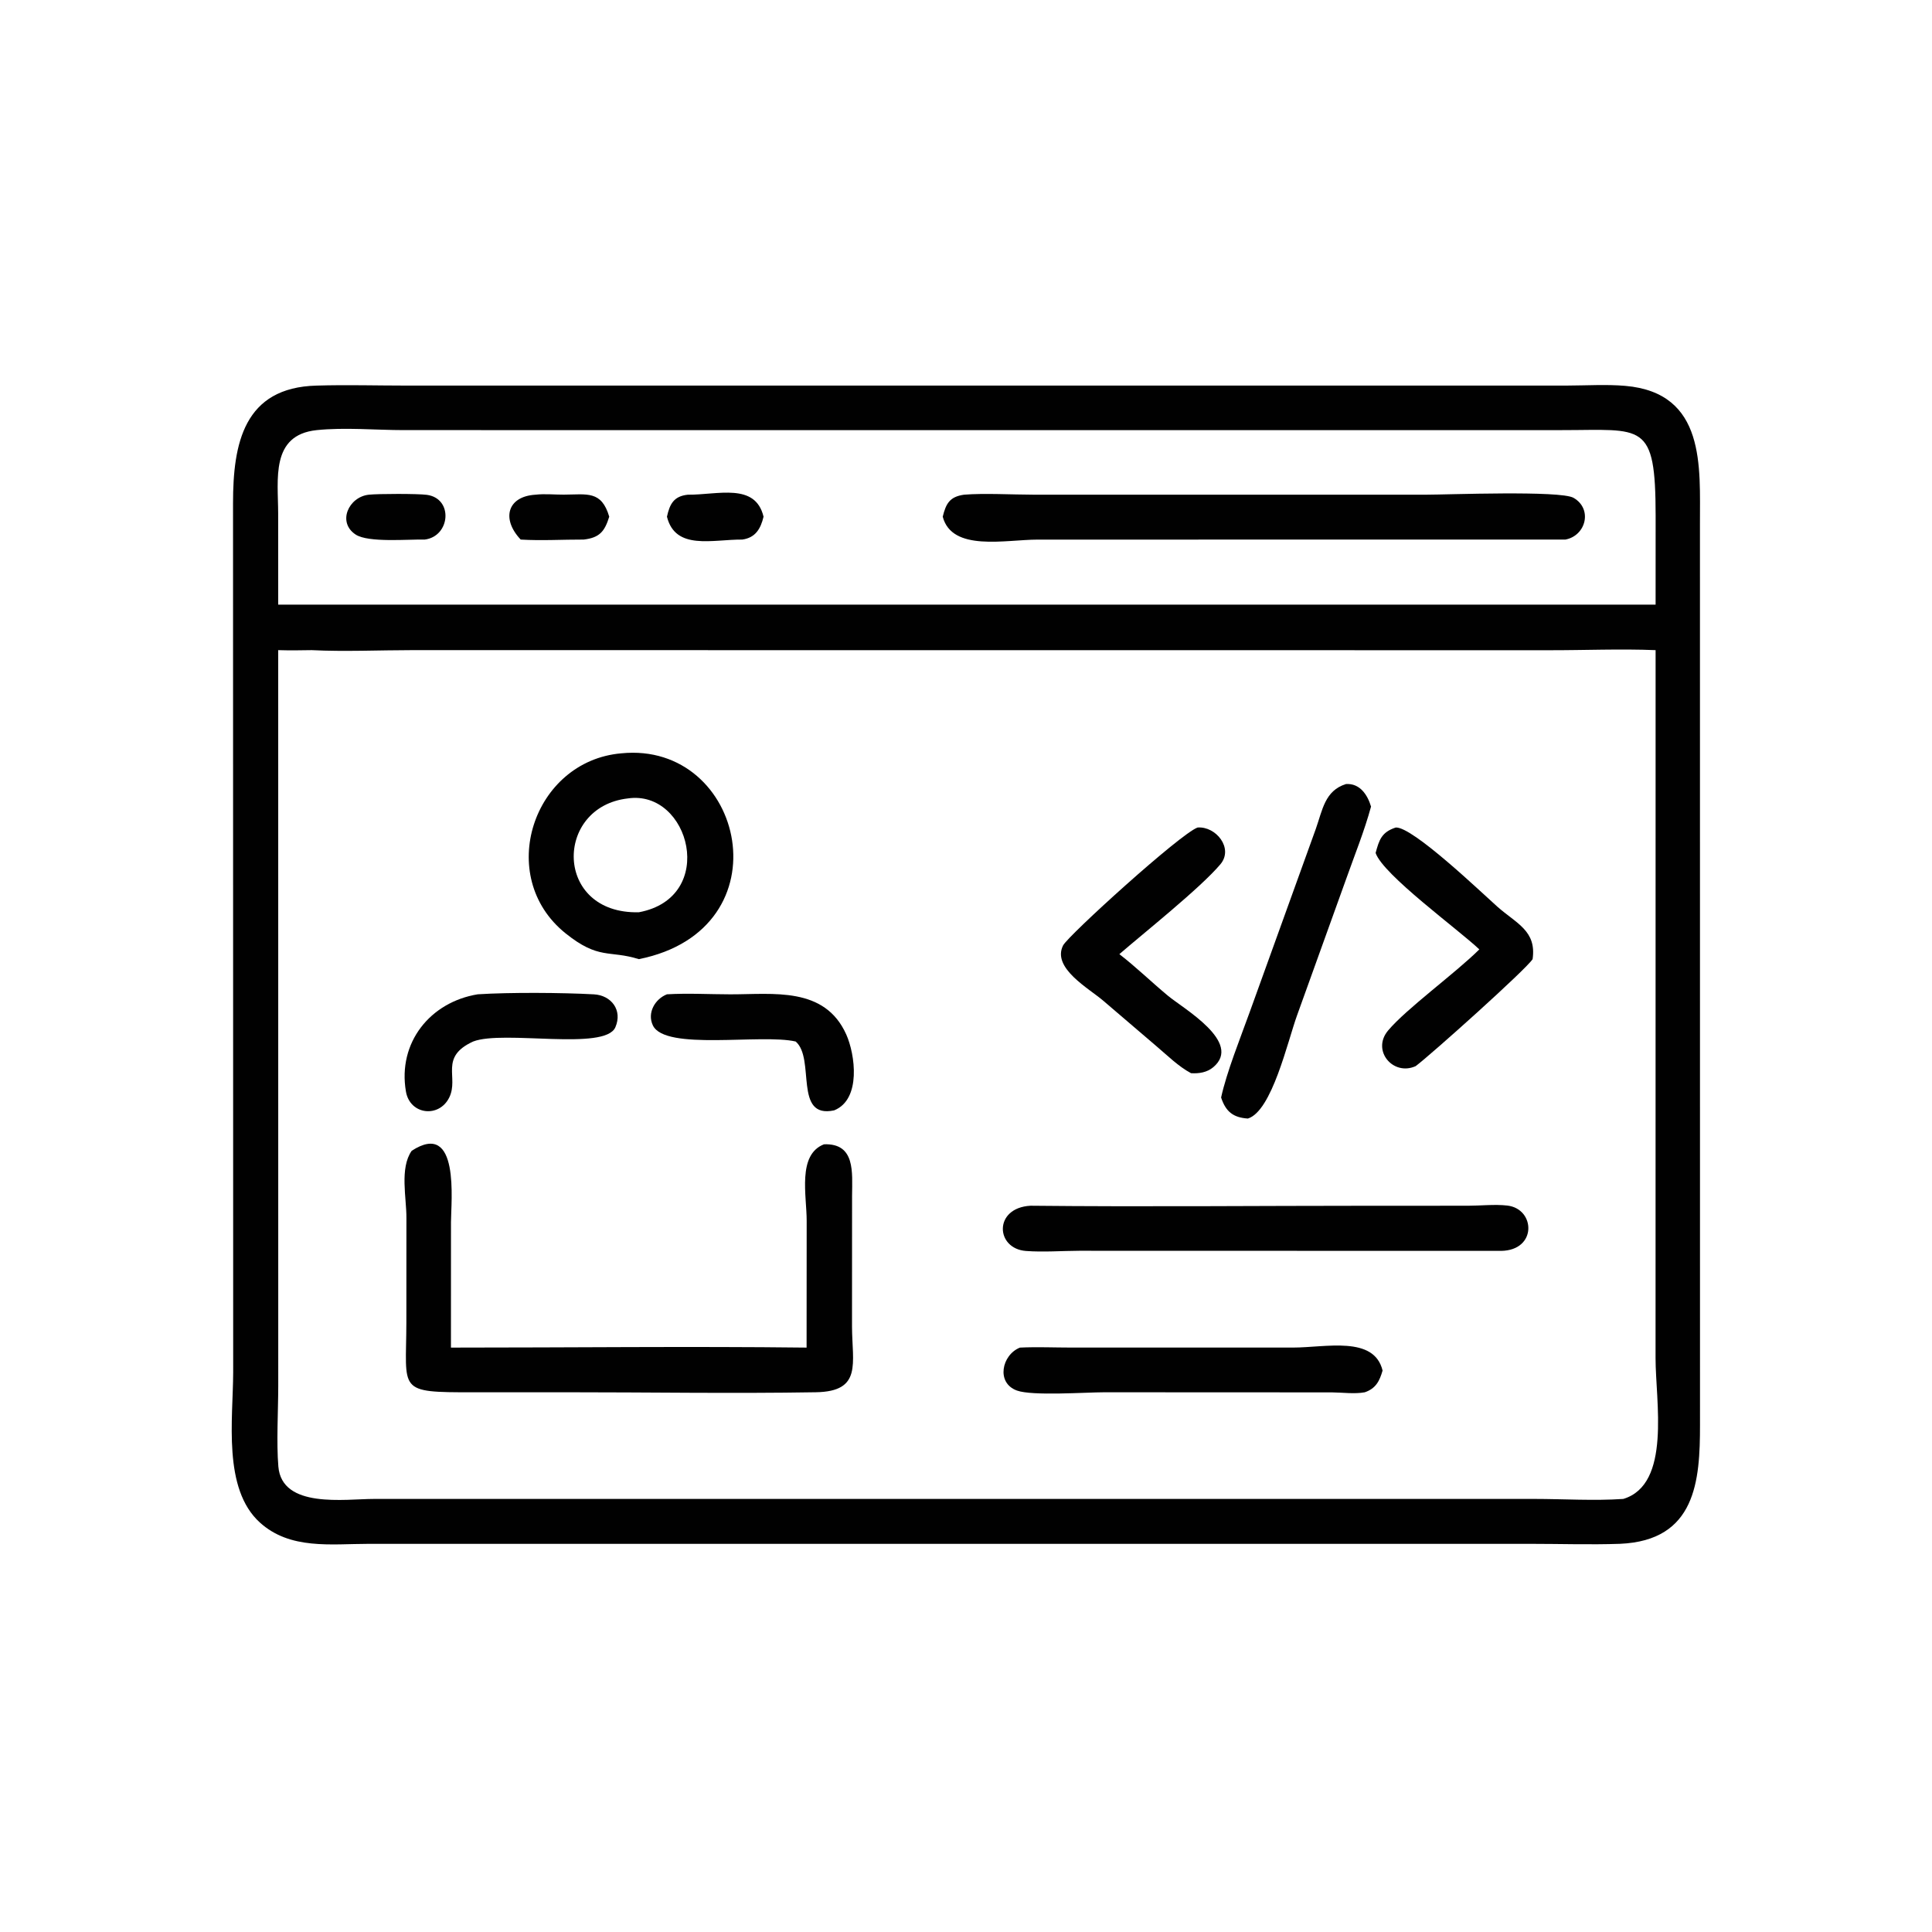 <?xml version="1.0" encoding="utf-8" ?>
<svg xmlns="http://www.w3.org/2000/svg" xmlns:xlink="http://www.w3.org/1999/xlink" width="1024" height="1024">
	<path fill="#010101" transform="scale(2 2)" d="M83.922 102.186C91.851 101.946 99.871 102.184 107.809 102.184L415.492 102.177C420.502 102.163 425.696 101.829 430.683 102.255C452.181 104.094 450.457 123.875 450.505 138.797L450.518 377.627C450.528 392.415 449.444 408.263 429.312 409.127C421.481 409.396 413.539 409.135 405.695 409.134L97.683 409.134C87.694 409.143 76.889 410.746 68.874 403.486C58.986 394.529 61.754 376.12 61.796 363.688L61.756 133.335C61.752 117.569 64.595 102.666 83.922 102.186ZM430.189 397.232C442.97 393.377 438.732 371.331 438.739 359.911L438.751 172.294C429.396 171.915 419.898 172.332 410.527 172.316L109.262 172.292C100.564 172.297 91.233 172.725 82.6 172.294C79.638 172.356 76.692 172.382 73.729 172.294L73.739 367.207C73.736 373.765 73.234 382.325 73.767 388.647C74.714 399.882 91.426 397.234 99.09 397.234L406.588 397.231C414.388 397.236 422.417 397.764 430.189 397.232ZM73.729 160.23L429.312 160.23L438.751 160.23L438.76 136.696C438.739 111.508 435.444 113.99 413.88 113.986L107.03 113.985C99.474 113.979 91.417 113.218 83.922 113.987C71.635 115.28 73.713 127.077 73.716 136.054L73.729 160.23Z"/>
	<path fill="#010101" transform="scale(2 2)" d="M218.368 303.251C226.701 302.94 225.847 310.673 225.807 316.851L225.792 351.502C225.822 361.323 228.566 368.754 216.209 368.962C194.071 369.333 171.864 368.955 149.718 368.963L125.48 368.973C105.057 368.985 107.654 368.802 107.691 350.479L107.706 322.813C107.746 317.456 105.862 309.598 109.107 304.968C121.943 296.638 119.518 318.448 119.515 323.859L119.506 357.129C150.909 357.134 182.359 356.762 213.755 357.129L213.778 323.568C213.795 316.891 211.239 306.019 218.368 303.251Z"/>
	<path fill="#010101" transform="scale(2 2)" d="M164.643 199.64C197.362 196.341 208.683 246.279 169.312 254.183C161.401 251.714 158.741 254.454 149.89 247.351C131.098 232.27 141.266 201.663 164.643 199.64ZM169.312 241.759C190.305 237.841 182.775 209.171 166.38 211.594C146.79 213.839 146.806 242.314 169.312 241.759Z"/>
	<path fill="#010101" transform="scale(2 2)" d="M273.083 319.531C303.213 319.844 333.377 319.542 363.512 319.539L388.989 319.534C392.348 319.532 396.145 319.106 399.442 319.483C406.899 320.335 407.41 331.353 397.812 331.496L285.977 331.468C281.356 331.49 276.526 331.859 271.926 331.525C263.788 330.933 263.253 320.081 273.083 319.531Z"/>
	<path fill="#010101" transform="scale(2 2)" d="M270.286 357.129C274.802 356.912 279.423 357.121 283.951 357.12L342.653 357.12C351.322 357.122 364.149 353.893 366.398 363.213C365.601 365.96 364.631 367.955 361.686 368.969C358.962 369.476 355.761 369.016 352.968 368.994L292.627 368.967C287.714 368.97 273.6 369.982 269.52 368.518C263.893 366.498 265.48 359.056 270.286 357.129Z"/>
	<path fill="#010101" transform="scale(2 2)" d="M356.693 207.782C360.371 207.534 362.406 210.62 363.34 213.753C361.561 220.277 359.02 226.514 356.768 232.878L343.734 269.078C341.232 275.994 337.071 294.469 330.699 296.425C326.83 296.172 324.841 294.618 323.606 290.852C325.086 284.071 328.782 274.886 331.173 268.247L348.694 219.688C350.482 214.66 351.077 209.538 356.693 207.782Z"/>
	<path fill="#010101" transform="scale(2 2)" d="M317.379 219.301C322.23 218.924 326.985 224.802 323.42 229.04C318.181 235.267 303.165 247.221 296.644 252.858C301.114 256.318 305.165 260.266 309.508 263.877C313.63 267.304 329.334 276.215 321.543 282.808C319.887 284.209 317.738 284.54 315.64 284.409C312.289 282.625 309.376 279.71 306.483 277.267L292.438 265.258C288.651 261.97 278.696 256.571 281.726 250.554C283.039 247.947 312.916 220.834 317.379 219.301Z"/>
	<path fill="#010101" transform="scale(2 2)" d="M369.883 219.301C374.334 218.994 392.872 236.785 396.814 240.278C401.868 244.756 407.241 246.646 406.156 254.183C404.507 256.842 379.319 279.41 375.173 282.533C369.206 285.245 363.393 278.41 367.856 273.1C372.761 267.263 385.574 258.008 392.037 251.601C386.512 246.347 366.518 231.837 364.553 226.042C365.491 222.579 366.124 220.532 369.883 219.301Z"/>
	<path fill="#010101" transform="scale(2 2)" d="M126.601 263.501C135.075 262.956 149.012 263.049 157.395 263.51C161.999 263.763 165.033 267.708 163.082 272.229C160.335 278.594 133.451 272.891 125.387 276.012C116.304 280.181 121.679 285.507 119.057 290.847C116.366 296.324 108.642 295.467 107.576 289.267C105.342 276.277 114.031 265.557 126.601 263.501Z"/>
	<path fill="#010101" transform="scale(2 2)" d="M176.75 263.501C182.265 263.177 187.988 263.5 193.524 263.509C204.913 263.529 218.539 261.371 224.269 274.149C226.615 279.381 228.303 291.356 221.061 294.255C210.22 296.593 216.138 280.537 210.861 276.012C201.742 273.905 176.277 278.55 173.023 271.748C171.437 268.435 173.58 264.739 176.75 263.501Z"/>
	<path fill="#010101" transform="scale(2 2)" d="M255.464 131.101C260.705 130.663 268.309 131.088 273.812 131.095L377.87 131.099C383.537 131.099 413.541 129.932 417.005 131.931C422.136 134.891 420.277 141.977 414.85 142.99L274.967 143.002C266.479 143.009 252.287 146.286 249.833 136.928C250.689 133.458 251.674 131.639 255.464 131.101Z"/>
	<path fill="#010101" transform="scale(2 2)" d="M141.904 131.101C144.381 130.816 146.892 131.094 149.379 131.085C155.577 131.061 159.386 129.923 161.454 136.928C160.254 140.802 158.918 142.506 154.675 142.99C149.155 142.972 143.491 143.326 137.99 142.99C132.833 137.555 134.416 131.553 141.904 131.101Z"/>
	<path fill="#010101" transform="scale(2 2)" d="M97.74 131.101C100.208 130.836 110.704 130.809 113.124 131.138C120.207 132.103 119.344 142.146 112.561 142.99C108.275 142.877 97.632 143.881 94.249 141.661C89.308 138.418 92.389 131.685 97.74 131.101Z"/>
	<path fill="#010101" transform="scale(2 2)" d="M182.276 131.101C190.173 131.183 200.164 127.809 202.349 136.928C201.596 140.093 200.223 142.511 196.705 142.99C188.791 142.939 178.994 145.927 176.75 136.928C177.486 133.557 178.578 131.492 182.276 131.101Z"/>
</svg>
